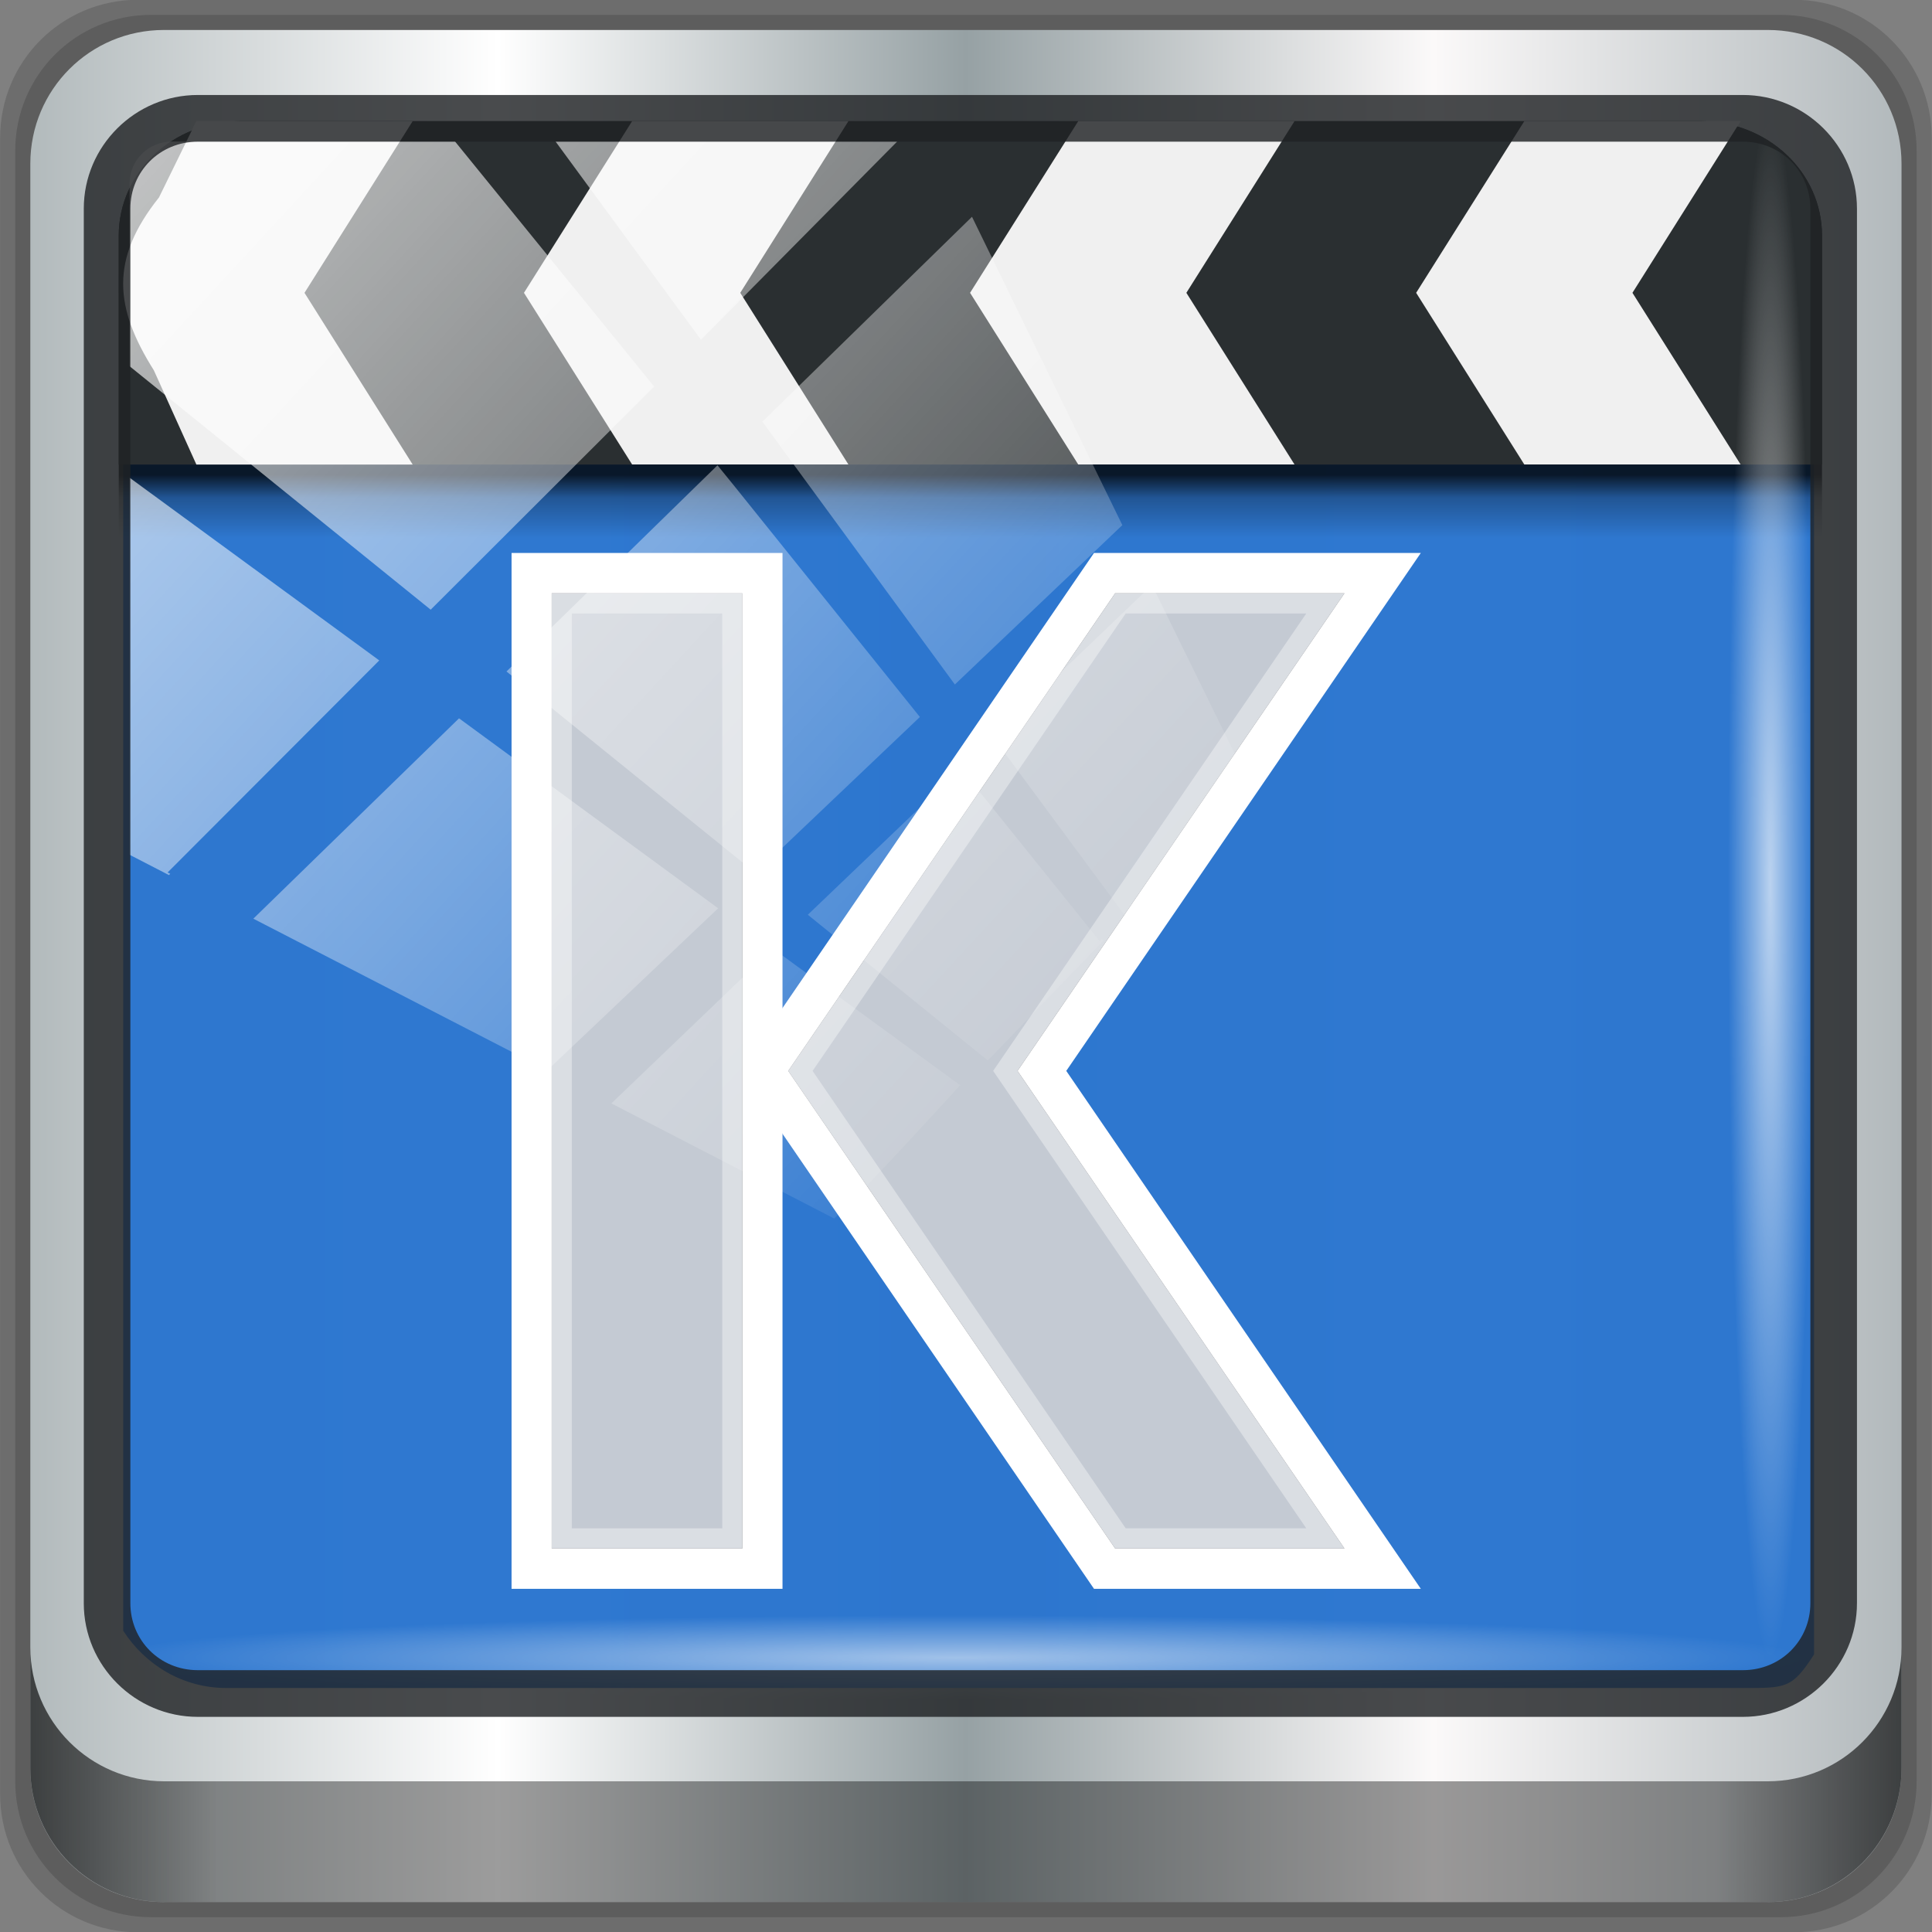 <?xml version="1.0" encoding="UTF-8" standalone="no"?>
<!-- Created with Inkscape (http://www.inkscape.org/) -->

<svg
   xmlns:dc="http://purl.org/dc/elements/1.1/"
   xmlns:cc="http://creativecommons.org/ns#"
   xmlns:rdf="http://www.w3.org/1999/02/22-rdf-syntax-ns#"
   xmlns:svg="http://www.w3.org/2000/svg"
   xmlns="http://www.w3.org/2000/svg"
   xmlns:xlink="http://www.w3.org/1999/xlink"
   xmlns:sodipodi="http://sodipodi.sourceforge.net/DTD/sodipodi-0.dtd"
   xmlns:inkscape="http://www.inkscape.org/namespaces/inkscape"
   width="96"
   height="96"
   id="svg2408"
   sodipodi:version="0.32"
   inkscape:version="0.92.2 5c3e80d, 2017-08-06"
   version="1.0"
   sodipodi:docname="auteur.svg"
   inkscape:output_extension="org.inkscape.output.svg.inkscape"
   inkscape:export-filename="/media/Daten/projekte/ICONS/Faenza-Fresh/apps v0.2/kdenlive.png"
   inkscape:export-xdpi="45"
   inkscape:export-ydpi="45">
  <rect width="100%" height="100%" fill="#808080" stroke="none"/>
  <defs
     id="defs2410">
    <linearGradient
       id="linearGradient4136">
      <stop
         style="stop-color:#ffffff;stop-opacity:1;"
         offset="0"
         id="stop4138" />
      <stop
         style="stop-color:#ffffff;stop-opacity:0;"
         offset="1"
         id="stop4140" />
    </linearGradient>
    <linearGradient
       inkscape:collect="always"
       id="linearGradient3921">
      <stop
         style="stop-color:#6b3715;stop-opacity:1;"
         offset="0"
         id="stop3923" />
      <stop
         style="stop-color:#6b3715;stop-opacity:0;"
         offset="1"
         id="stop3925" />
    </linearGradient>
    <linearGradient
       gradientTransform="matrix(1.017,0,0,1.017,-1.103,-1.103)"
       gradientUnits="userSpaceOnUse"
       y2="5.425"
       x2="58.65"
       y1="122"
       x1="58.65"
       id="linearGradient3816">
      <stop
         id="stop3818"
         offset="0"
         style="stop-color:#130c09;stop-opacity:1;" />
      <stop
         id="stop3820"
         offset="1"
         style="stop-color:#714831;stop-opacity:1;" />
    </linearGradient>
    <linearGradient
       id="linearGradient3806">
      <stop
         id="stop3808"
         offset="0"
         style="stop-color:#f7e0c0;stop-opacity:1;" />
      <stop
         id="stop3810"
         offset="1"
         style="stop-color:#b67e35;stop-opacity:1;" />
    </linearGradient>
    <linearGradient
       id="ButtonShadow"
       gradientTransform="scale(1.006,0.994)"
       x1="45.448"
       y1="92.54"
       x2="45.448"
       y2="7.017"
       gradientUnits="userSpaceOnUse">
      <stop
         style="stop-color:#000000;stop-opacity:1;"
         offset="0"
         id="stop3750" />
      <stop
         style="stop-color:#000000;stop-opacity:0.588;"
         offset="1"
         id="stop3752" />
    </linearGradient>
    <linearGradient
       inkscape:collect="always"
       id="linearGradient3737">
      <stop
         style="stop-color:#ffffff;stop-opacity:1;"
         offset="0"
         id="stop3739" />
      <stop
         style="stop-color:#ffffff;stop-opacity:0;"
         offset="1"
         id="stop3741" />
    </linearGradient>
    <linearGradient
       inkscape:collect="always"
       xlink:href="#linearGradient3737"
       id="linearGradient3188"
       gradientUnits="userSpaceOnUse"
       x1="36.357"
       y1="6"
       x2="36.357"
       y2="63.893" />
    <filter
       inkscape:collect="always"
       id="filter3794"
       x="-0.192"
       width="1.384"
       y="-0.192"
       height="1.384">
      <feGaussianBlur
         inkscape:collect="always"
         stdDeviation="5.28"
         id="feGaussianBlur3796" />
    </filter>
    <linearGradient
       inkscape:collect="always"
       xlink:href="#linearGradient3737"
       id="linearGradient3613"
       x1="48"
       y1="20.221"
       x2="48"
       y2="138.661"
       gradientUnits="userSpaceOnUse" />
    <radialGradient
       inkscape:collect="always"
       xlink:href="#linearGradient3737"
       id="radialGradient3619"
       cx="48"
       cy="90.172"
       fx="48"
       fy="90.172"
       r="42"
       gradientTransform="matrix(1.157,0,0,0.996,-7.551,0.197)"
       gradientUnits="userSpaceOnUse" />
    <clipPath
       clipPathUnits="userSpaceOnUse"
       id="clipPath3613">
      <rect
         ry="6"
         rx="6"
         y="6"
         x="6"
         height="84"
         width="84"
         id="rect3615"
         style="fill:#ffffff;fill-opacity:1;fill-rule:nonzero;stroke:none" />
    </clipPath>
    <linearGradient
       id="ButtonShadow-0"
       gradientTransform="matrix(1.006,0,0,0.994,100,0)"
       x1="45.448"
       y1="92.54"
       x2="45.448"
       y2="7.017"
       gradientUnits="userSpaceOnUse">
      <stop
         style="stop-color:#000000;stop-opacity:1;"
         offset="0"
         id="stop3750-8" />
      <stop
         style="stop-color:#000000;stop-opacity:0.588;"
         offset="1"
         id="stop3752-5" />
    </linearGradient>
    <linearGradient
       inkscape:collect="always"
       xlink:href="#ButtonShadow-0"
       id="linearGradient3725"
       gradientUnits="userSpaceOnUse"
       gradientTransform="matrix(1.024,0,0,-1.012,-1.143,98.071)"
       x1="32.251"
       y1="6.132"
       x2="32.251"
       y2="90.239" />
    <linearGradient
       inkscape:collect="always"
       xlink:href="#ButtonShadow-0"
       id="linearGradient3721"
       gradientUnits="userSpaceOnUse"
       gradientTransform="matrix(1,0,0,-1,0,97)"
       x1="32.251"
       y1="6.132"
       x2="32.251"
       y2="90.239" />
    <linearGradient
       id="linearGradient3015"
       gradientTransform="matrix(1.006,0,0,0.994,100,0)"
       x1="45.448"
       y1="92.54"
       x2="45.448"
       y2="7.017"
       gradientUnits="userSpaceOnUse">
      <stop
         style="stop-color:#493115;stop-opacity:1;"
         offset="0"
         id="stop3017" />
      <stop
         style="stop-color:#654929;stop-opacity:0;"
         offset="1"
         id="stop3019" />
    </linearGradient>
    <linearGradient
       id="ButtonColor"
       x1="58.65"
       y1="122"
       x2="58.65"
       y2="5.425"
       gradientUnits="userSpaceOnUse"
       gradientTransform="matrix(1.017,0,0,1.017,-1.103,-1.103)">
      <stop
         style="stop-color:#000000;stop-opacity:1;"
         offset="0"
         id="stop3189" />
      <stop
         style="stop-color:#515151;stop-opacity:1;"
         offset="1"
         id="stop3191" />
    </linearGradient>
    <linearGradient
       inkscape:collect="always"
       xlink:href="#ButtonColor"
       id="linearGradient3686"
       gradientUnits="userSpaceOnUse"
       x1="48"
       y1="90"
       x2="48"
       y2="5.988"
       gradientTransform="translate(-110,0)" />
    <linearGradient
       inkscape:collect="always"
       xlink:href="#ButtonShadow-0"
       id="linearGradient3702"
       gradientUnits="userSpaceOnUse"
       gradientTransform="matrix(1.024,0,0,-1.012,-1.143,98.071)"
       x1="32.251"
       y1="6.132"
       x2="32.251"
       y2="90.239" />
    <linearGradient
       inkscape:collect="always"
       xlink:href="#ButtonShadow-0"
       id="linearGradient3711"
       gradientUnits="userSpaceOnUse"
       gradientTransform="matrix(1.024,0,0,-1.012,-1.143,98.071)"
       x1="32.251"
       y1="6.132"
       x2="32.251"
       y2="90.239" />
    <linearGradient
       inkscape:collect="always"
       xlink:href="#ButtonShadow-0"
       id="linearGradient3719"
       gradientUnits="userSpaceOnUse"
       gradientTransform="matrix(1.024,0,0,-1.012,-1.143,98.071)"
       x1="32.251"
       y1="6.132"
       x2="32.251"
       y2="90.239" />
    <linearGradient
       id="linearGradient3347">
      <stop
         style="stop-color:#fcfaf7;stop-opacity:1;"
         offset="0"
         id="stop3349" />
      <stop
         style="stop-color:#a0804b;stop-opacity:1;"
         offset="1"
         id="stop3351" />
    </linearGradient>
    <radialGradient
       inkscape:collect="always"
       xlink:href="#linearGradient3806"
       id="radialGradient3804"
       cx="48"
       cy="48"
       fx="48"
       fy="48"
       r="28"
       gradientTransform="matrix(1.143,0,0,0.857,-6.857,3.857)"
       gradientUnits="userSpaceOnUse" />
    <radialGradient
       inkscape:collect="always"
       xlink:href="#linearGradient3806"
       id="radialGradient3832"
       gradientUnits="userSpaceOnUse"
       gradientTransform="matrix(1.143,0,0,-0.857,-6.857,38.143)"
       cx="48"
       cy="48"
       fx="48"
       fy="48"
       r="28" />
    <radialGradient
       inkscape:collect="always"
       xlink:href="#linearGradient3806"
       id="radialGradient3834"
       gradientUnits="userSpaceOnUse"
       gradientTransform="matrix(1.143,0,0,0.857,-6.857,57.857)"
       cx="48"
       cy="48"
       fx="48"
       fy="48"
       r="28" />
    <linearGradient
       inkscape:collect="always"
       xlink:href="#ButtonColor"
       id="linearGradient3885"
       gradientUnits="userSpaceOnUse"
       x1="48"
       y1="90"
       x2="48"
       y2="5.988" />
    <inkscape:perspective
       id="perspective3737"
       inkscape:persp3d-origin="0.5 : 0.33333333 : 1"
       inkscape:vp_z="1 : 0.5 : 1"
       inkscape:vp_y="0 : 1000 : 0"
       inkscape:vp_x="0 : 0.5 : 1"
       sodipodi:type="inkscape:persp3d" />
    <linearGradient
       inkscape:collect="always"
       xlink:href="#linearGradient3422"
       id="linearGradient3428"
       x1="61.837"
       y1="122"
       x2="61.837"
       y2="65.076"
       gradientUnits="userSpaceOnUse"
       gradientTransform="matrix(1.05,0,0,1,1.594,1)" />
    <linearGradient
       id="linearGradient3422">
      <stop
         style="stop-color:#2f230c;stop-opacity:1;"
         offset="0"
         id="stop3424" />
      <stop
         style="stop-color:#825121;stop-opacity:0;"
         offset="1"
         id="stop3426" />
    </linearGradient>
    <linearGradient
       inkscape:collect="always"
       xlink:href="#linearGradient3921"
       id="linearGradient3968"
       gradientUnits="userSpaceOnUse"
       x1="48.495"
       y1="90.435"
       x2="48.495"
       y2="52.388" />
    <clipPath
       clipPathUnits="userSpaceOnUse"
       id="clipPath3972">
      <path
         sodipodi:nodetypes="ccccccc"
         id="path3974"
         d="m 22,24 c -1.108,0 -2,0.93 -2,2.094 L 20,36 76,36 76,26.094 C 76,24.93 75.108,24 74,24 l -52,0 z"
         style="fill:#ff0000;fill-opacity:1;stroke:none" />
    </clipPath>
    <clipPath
       clipPathUnits="userSpaceOnUse"
       id="clipPath4000">
      <path
         sodipodi:nodetypes="ccccccc"
         style="fill:#ff0000;fill-opacity:1;stroke:none"
         d="m 22,72 c -1.108,0 -2,-0.93 -2,-2.094 L 20,60 l 56,0 0,9.906 C 76,71.07 75.108,72 74,72 l -52,0 z"
         id="path4002" />
    </clipPath>
    <radialGradient
       inkscape:collect="always"
       xlink:href="#linearGradient3806"
       id="radialGradient4008"
       gradientUnits="userSpaceOnUse"
       gradientTransform="matrix(1.143,0,0,0.857,-6.857,4.857)"
       cx="48"
       cy="48"
       fx="48"
       fy="48"
       r="28" />
    <radialGradient
       inkscape:collect="always"
       xlink:href="#linearGradient3806"
       id="radialGradient4010"
       gradientUnits="userSpaceOnUse"
       gradientTransform="matrix(1.143,0,0,0.857,-6.857,3.857)"
       cx="48"
       cy="48"
       fx="48"
       fy="48"
       r="28" />
    <inkscape:perspective
       id="perspective3799"
       inkscape:persp3d-origin="0.5 : 0.33333333 : 1"
       inkscape:vp_z="1 : 0.5 : 1"
       inkscape:vp_y="0 : 1000 : 0"
       inkscape:vp_x="0 : 0.5 : 1"
       sodipodi:type="inkscape:persp3d" />
    <linearGradient
       gradientUnits="userSpaceOnUse"
       y2="50.727"
       x2="117.411"
       y1="40.413"
       x1="122.018"
       id="linearGradient3838"
       xlink:href="#linearGradient3832"
       inkscape:collect="always" />
    <linearGradient
       gradientTransform="matrix(0,0.938,-0.938,0,93,3)"
       y2="48"
       x2="80"
       y1="48"
       x1="16"
       gradientUnits="userSpaceOnUse"
       id="linearGradient3827"
       xlink:href="#linearGradient3813"
       inkscape:collect="always" />
    <linearGradient
       y2="48"
       x2="80"
       y1="48"
       x1="16"
       gradientUnits="userSpaceOnUse"
       id="linearGradient3825"
       xlink:href="#linearGradient3813"
       inkscape:collect="always" />
    <linearGradient
       gradientUnits="userSpaceOnUse"
       y2="48"
       x2="80"
       y1="48"
       x1="16"
       id="linearGradient3819"
       xlink:href="#linearGradient3813"
       inkscape:collect="always" />
    <linearGradient
       gradientUnits="userSpaceOnUse"
       y2="48"
       x2="48"
       y1="24"
       x1="48"
       id="linearGradient3793"
       xlink:href="#linearGradient3795"
       inkscape:collect="always" />
    <linearGradient
       gradientTransform="matrix(0,1,-1,0,96,0)"
       gradientUnits="userSpaceOnUse"
       y2="48"
       x2="63.597"
       y1="48"
       x1="20"
       id="linearGradient3776"
       xlink:href="#linearGradient3770"
       inkscape:collect="always" />
    <radialGradient
       gradientTransform="matrix(1.219,-8.6867406e-8,8.071592e-8,1.132,-10.496,-9.382)"
       gradientUnits="userSpaceOnUse"
       r="32"
       fy="70.879"
       fx="48"
       cy="70.879"
       cx="48"
       id="radialGradient3759"
       xlink:href="#linearGradient3753"
       inkscape:collect="always" />
    <inkscape:perspective
       sodipodi:type="inkscape:persp3d"
       inkscape:vp_x="0 : 0.5 : 1"
       inkscape:vp_y="0 : 1000 : 0"
       inkscape:vp_z="1 : 0.5 : 1"
       inkscape:persp3d-origin="0.5 : 0.33333333 : 1"
       id="perspective3731" />
    <inkscape:perspective
       sodipodi:type="inkscape:persp3d"
       inkscape:vp_x="0 : 0.5 : 1"
       inkscape:vp_y="0 : 1000 : 0"
       inkscape:vp_z="1 : 0.5 : 1"
       inkscape:persp3d-origin="0.5 : 0.33333333 : 1"
       id="perspective3799-8" />
    <radialGradient
       r="28"
       fy="48"
       fx="48"
       cy="48"
       cx="48"
       gradientTransform="matrix(1.143,0,0,0.857,-6.857,3.857)"
       gradientUnits="userSpaceOnUse"
       id="radialGradient4010-4"
       xlink:href="#linearGradient3806-4"
       inkscape:collect="always" />
    <radialGradient
       r="28"
       fy="48"
       fx="48"
       cy="48"
       cx="48"
       gradientTransform="matrix(1.143,0,0,0.857,-6.857,4.857)"
       gradientUnits="userSpaceOnUse"
       id="radialGradient4008-5"
       xlink:href="#linearGradient3806-4"
       inkscape:collect="always" />
    <clipPath
       id="clipPath4000-7"
       clipPathUnits="userSpaceOnUse">
      <path
         id="path4002-7"
         d="m 22,72 c -1.108,0 -2,-0.93 -2,-2.094 L 20,60 l 56,0 0,9.906 C 76,71.07 75.108,72 74,72 l -52,0 z"
         style="fill:#ff0000;fill-opacity:1;stroke:none"
         sodipodi:nodetypes="ccccccc" />
    </clipPath>
    <clipPath
       id="clipPath3972-2"
       clipPathUnits="userSpaceOnUse">
      <path
         style="fill:#ff0000;fill-opacity:1;stroke:none"
         d="m 22,24 c -1.108,0 -2,0.93 -2,2.094 L 20,36 76,36 76,26.094 C 76,24.93 75.108,24 74,24 l -52,0 z"
         id="path3974-4"
         sodipodi:nodetypes="ccccccc" />
    </clipPath>
    <linearGradient
       y2="52.388"
       x2="48.495"
       y1="90.435"
       x1="48.495"
       gradientUnits="userSpaceOnUse"
       id="linearGradient3968-2"
       xlink:href="#linearGradient3921-2"
       inkscape:collect="always" />
    <linearGradient
       id="linearGradient3422-4">
      <stop
         id="stop3424-6"
         offset="0"
         style="stop-color:#2f230c;stop-opacity:1;" />
      <stop
         id="stop3426-9"
         offset="1"
         style="stop-color:#825121;stop-opacity:0;" />
    </linearGradient>
    <linearGradient
       gradientTransform="matrix(1.05,0,0,1,1.594,1)"
       gradientUnits="userSpaceOnUse"
       y2="65.076"
       x2="61.837"
       y1="122"
       x1="61.837"
       id="linearGradient3428-9"
       xlink:href="#linearGradient3422-4"
       inkscape:collect="always" />
    <inkscape:perspective
       sodipodi:type="inkscape:persp3d"
       inkscape:vp_x="0 : 0.5 : 1"
       inkscape:vp_y="0 : 1000 : 0"
       inkscape:vp_z="1 : 0.5 : 1"
       inkscape:persp3d-origin="0.5 : 0.33333333 : 1"
       id="perspective3737-5" />
    <linearGradient
       y2="5.988"
       x2="48"
       y1="90"
       x1="48"
       gradientUnits="userSpaceOnUse"
       id="linearGradient3885-0"
       xlink:href="#ButtonColor-9"
       inkscape:collect="always" />
    <radialGradient
       r="28"
       fy="48"
       fx="48"
       cy="48"
       cx="48"
       gradientTransform="matrix(1.143,0,0,0.857,-6.857,57.857)"
       gradientUnits="userSpaceOnUse"
       id="radialGradient3834-4"
       xlink:href="#linearGradient3806-4"
       inkscape:collect="always" />
    <radialGradient
       r="28"
       fy="48"
       fx="48"
       cy="48"
       cx="48"
       gradientTransform="matrix(1.143,0,0,-0.857,-6.857,38.143)"
       gradientUnits="userSpaceOnUse"
       id="radialGradient3832-5"
       xlink:href="#linearGradient3806-4"
       inkscape:collect="always" />
    <radialGradient
       gradientUnits="userSpaceOnUse"
       gradientTransform="matrix(1.143,0,0,0.857,-6.857,3.857)"
       r="28"
       fy="48"
       fx="48"
       cy="48"
       cx="48"
       id="radialGradient3804-2"
       xlink:href="#linearGradient3806-4"
       inkscape:collect="always" />
    <linearGradient
       id="linearGradient3347-3">
      <stop
         id="stop3349-0"
         offset="0"
         style="stop-color:#fcfaf7;stop-opacity:1;" />
      <stop
         id="stop3351-9"
         offset="1"
         style="stop-color:#a0804b;stop-opacity:1;" />
    </linearGradient>
    <linearGradient
       y2="90.239"
       x2="32.251"
       y1="6.132"
       x1="32.251"
       gradientTransform="matrix(1.024,0,0,-1.012,-1.143,98.071)"
       gradientUnits="userSpaceOnUse"
       id="linearGradient3719-0"
       xlink:href="#ButtonShadow-0-3"
       inkscape:collect="always" />
    <linearGradient
       y2="90.239"
       x2="32.251"
       y1="6.132"
       x1="32.251"
       gradientTransform="matrix(1.024,0,0,-1.012,-1.143,98.071)"
       gradientUnits="userSpaceOnUse"
       id="linearGradient3711-3"
       xlink:href="#ButtonShadow-0-3"
       inkscape:collect="always" />
    <linearGradient
       y2="90.239"
       x2="32.251"
       y1="6.132"
       x1="32.251"
       gradientTransform="matrix(1.024,0,0,-1.012,-1.143,98.071)"
       gradientUnits="userSpaceOnUse"
       id="linearGradient3702-4"
       xlink:href="#ButtonShadow-0-3"
       inkscape:collect="always" />
    <linearGradient
       gradientTransform="translate(-110,0)"
       y2="5.988"
       x2="48"
       y1="90"
       x1="48"
       gradientUnits="userSpaceOnUse"
       id="linearGradient3686-6"
       xlink:href="#ButtonColor-9"
       inkscape:collect="always" />
    <linearGradient
       gradientTransform="matrix(1.017,0,0,1.017,-1.103,-1.103)"
       gradientUnits="userSpaceOnUse"
       y2="5.425"
       x2="58.65"
       y1="122"
       x1="58.65"
       id="ButtonColor-9">
      <stop
         id="stop3189-7"
         offset="0"
         style="stop-color:#141414;stop-opacity:1;" />
      <stop
         id="stop3191-7"
         offset="1"
         style="stop-color:#464646;stop-opacity:1;" />
    </linearGradient>
    <linearGradient
       gradientUnits="userSpaceOnUse"
       y2="7.017"
       x2="45.448"
       y1="92.54"
       x1="45.448"
       gradientTransform="matrix(1.006,0,0,0.994,100,0)"
       id="linearGradient3015-8">
      <stop
         id="stop3017-8"
         offset="0"
         style="stop-color:#493115;stop-opacity:1;" />
      <stop
         id="stop3019-8"
         offset="1"
         style="stop-color:#654929;stop-opacity:0;" />
    </linearGradient>
    <linearGradient
       y2="90.239"
       x2="32.251"
       y1="6.132"
       x1="32.251"
       gradientTransform="matrix(1,0,0,-1,0,97)"
       gradientUnits="userSpaceOnUse"
       id="linearGradient3721-4"
       xlink:href="#ButtonShadow-0-3"
       inkscape:collect="always" />
    <linearGradient
       y2="90.239"
       x2="32.251"
       y1="6.132"
       x1="32.251"
       gradientTransform="matrix(1.024,0,0,-1.012,-1.143,98.071)"
       gradientUnits="userSpaceOnUse"
       id="linearGradient3725-0"
       xlink:href="#ButtonShadow-0-3"
       inkscape:collect="always" />
    <linearGradient
       gradientUnits="userSpaceOnUse"
       y2="7.017"
       x2="45.448"
       y1="92.54"
       x1="45.448"
       gradientTransform="matrix(1.006,0,0,0.994,100,0)"
       id="ButtonShadow-0-3">
      <stop
         id="stop3750-8-8"
         offset="0"
         style="stop-color:#000000;stop-opacity:1;" />
      <stop
         id="stop3752-5-6"
         offset="1"
         style="stop-color:#000000;stop-opacity:0.588;" />
    </linearGradient>
    <clipPath
       id="clipPath3613-3"
       clipPathUnits="userSpaceOnUse">
      <rect
         style="fill:#ffffff;fill-opacity:1;fill-rule:nonzero;stroke:none"
         id="rect3615-3"
         width="84"
         height="84"
         x="6"
         y="6"
         rx="6"
         ry="6" />
    </clipPath>
    <radialGradient
       gradientUnits="userSpaceOnUse"
       gradientTransform="matrix(1.157,0,0,0.996,-7.551,0.197)"
       r="42"
       fy="90.172"
       fx="48"
       cy="90.172"
       cx="48"
       id="radialGradient3619-4"
       xlink:href="#linearGradient3743"
       inkscape:collect="always" />
    <linearGradient
       gradientUnits="userSpaceOnUse"
       y2="138.661"
       x2="48"
       y1="20.221"
       x1="48"
       id="linearGradient3613-6"
       xlink:href="#linearGradient3737-5"
       inkscape:collect="always" />
    <linearGradient
       y2="63.893"
       x2="36.357"
       y1="6"
       x1="36.357"
       gradientUnits="userSpaceOnUse"
       id="linearGradient3188-1"
       xlink:href="#linearGradient3743"
       inkscape:collect="always" />
    <linearGradient
       id="linearGradient3737-5">
      <stop
         id="stop3739-3"
         offset="0"
         style="stop-color:#0097f9;stop-opacity:1;" />
      <stop
         id="stop3741-8"
         offset="1"
         style="stop-color:#ffffff;stop-opacity:0;" />
    </linearGradient>
    <linearGradient
       gradientUnits="userSpaceOnUse"
       y2="7.017"
       x2="45.448"
       y1="92.54"
       x1="45.448"
       gradientTransform="scale(1.006,0.994)"
       id="ButtonShadow-5">
      <stop
         id="stop3750-9"
         offset="0"
         style="stop-color:#000000;stop-opacity:1;" />
      <stop
         id="stop3752-7"
         offset="1"
         style="stop-color:#000000;stop-opacity:0.588;" />
    </linearGradient>
    <linearGradient
       id="linearGradient3806-4">
      <stop
         style="stop-color:#f7e0c0;stop-opacity:1;"
         offset="0"
         id="stop3808-1" />
      <stop
         style="stop-color:#b67e35;stop-opacity:1;"
         offset="1"
         id="stop3810-8" />
    </linearGradient>
    <linearGradient
       id="linearGradient3816-8"
       x1="58.65"
       y1="122"
       x2="58.65"
       y2="5.425"
       gradientUnits="userSpaceOnUse"
       gradientTransform="matrix(1.017,0,0,1.017,-1.103,-1.103)">
      <stop
         style="stop-color:#130c09;stop-opacity:1;"
         offset="0"
         id="stop3818-5" />
      <stop
         style="stop-color:#714831;stop-opacity:1;"
         offset="1"
         id="stop3820-7" />
    </linearGradient>
    <linearGradient
       id="linearGradient3921-2"
       inkscape:collect="always">
      <stop
         id="stop3923-1"
         offset="0"
         style="stop-color:#6b3715;stop-opacity:1;" />
      <stop
         id="stop3925-7"
         offset="1"
         style="stop-color:#6b3715;stop-opacity:0;" />
    </linearGradient>
    <linearGradient
       id="linearGradient3743">
      <stop
         style="stop-color:#ffffff;stop-opacity:1;"
         offset="0"
         id="stop3745" />
      <stop
         style="stop-color:#ffffff;stop-opacity:0;"
         offset="1"
         id="stop3747" />
    </linearGradient>
    <linearGradient
       id="linearGradient3753"
       inkscape:collect="always">
      <stop
         id="stop3755"
         offset="0"
         style="stop-color:#f8fcfe;stop-opacity:1" />
      <stop
         style="stop-color:#85cfed;stop-opacity:1"
         offset="0.17"
         id="stop3761" />
      <stop
         id="stop3763"
         offset="0.43"
         style="stop-color:#629dce;stop-opacity:1" />
      <stop
         id="stop3757"
         offset="1"
         style="stop-color:#1048a0;stop-opacity:1" />
    </linearGradient>
    <linearGradient
       id="linearGradient3770"
       inkscape:collect="always">
      <stop
         id="stop3772"
         offset="0"
         style="stop-color:#07337d;stop-opacity:1;" />
      <stop
         id="stop3774"
         offset="1"
         style="stop-color:#07337d;stop-opacity:0;" />
    </linearGradient>
    <linearGradient
       id="linearGradient3795">
      <stop
         id="stop3797"
         offset="0"
         style="stop-color:#ffffff;stop-opacity:1;" />
      <stop
         style="stop-color:#ffffff;stop-opacity:0.38;"
         offset="0.5"
         id="stop3801" />
      <stop
         id="stop3799"
         offset="1"
         style="stop-color:#ffffff;stop-opacity:0;" />
    </linearGradient>
    <linearGradient
       id="linearGradient3813">
      <stop
         id="stop3815"
         offset="0"
         style="stop-color:#89b5fe;stop-opacity:1;" />
      <stop
         id="stop3817"
         offset="1"
         style="stop-color:#89b5fe;stop-opacity:0.388;" />
    </linearGradient>
    <linearGradient
       id="linearGradient3832"
       inkscape:collect="always">
      <stop
         id="stop3834"
         offset="0"
         style="stop-color:#ffffff;stop-opacity:1;" />
      <stop
         id="stop3836"
         offset="1"
         style="stop-color:#9e9e9e;stop-opacity:1" />
    </linearGradient>
    <radialGradient
       inkscape:collect="always"
       xlink:href="#linearGradient4136"
       id="radialGradient4142"
       cx="46.832"
       cy="47.498"
       fx="46.832"
       fy="47.498"
       r="23.735"
       gradientTransform="matrix(1.392,0,0,1.673,-18.378,-31.962)"
       gradientUnits="userSpaceOnUse" />
    <radialGradient
       inkscape:collect="always"
       xlink:href="#linearGradient4136"
       id="radialGradient4416"
       gradientUnits="userSpaceOnUse"
       gradientTransform="matrix(1.392,0,0,1.673,-18.378,-31.962)"
       cx="46.832"
       cy="47.498"
       fx="46.832"
       fy="47.498"
       r="23.735" />
    <radialGradient
       inkscape:collect="always"
       xlink:href="#linearGradient4136"
       id="radialGradient4418"
       gradientUnits="userSpaceOnUse"
       gradientTransform="matrix(1.392,0,0,1.673,-18.378,-31.962)"
       cx="46.832"
       cy="47.498"
       fx="46.832"
       fy="47.498"
       r="23.735" />
    <radialGradient
       inkscape:collect="always"
       xlink:href="#linearGradient4136"
       id="radialGradient4420"
       gradientUnits="userSpaceOnUse"
       gradientTransform="matrix(1.392,0,0,1.673,-18.378,-31.962)"
       cx="46.832"
       cy="47.498"
       fx="46.832"
       fy="47.498"
       r="23.735" />
    <linearGradient
       y2="63.893"
       x2="36.357"
       y1="6"
       x1="36.357"
       gradientUnits="userSpaceOnUse"
       id="linearGradient3586"
       xlink:href="#linearGradient3737-9"
       inkscape:collect="always" />
    <linearGradient
       id="linearGradient3457">
      <stop
         offset="0"
         style="stop-color:#dfdfdf;stop-opacity:1"
         id="stop3459" />
      <stop
         offset="1"
         style="stop-color:#434343;stop-opacity:1"
         id="stop3461" />
    </linearGradient>
    <radialGradient
       gradientUnits="userSpaceOnUse"
       xlink:href="#linearGradient3299"
       id="radialGradient4375"
       fy="14.938"
       fx="11.312"
       r="1.438"
       cy="14.938"
       cx="11.312" />
    <linearGradient
       id="linearGradient3450">
      <stop
         offset="0"
         style="stop-color:#dfdfdf;stop-opacity:1"
         id="stop3452" />
      <stop
         offset="1"
         style="stop-color:#434343;stop-opacity:1"
         id="stop3454" />
    </linearGradient>
    <radialGradient
       gradientUnits="userSpaceOnUse"
       xlink:href="#linearGradient3299"
       id="radialGradient4377"
       fy="14.938"
       fx="11.312"
       r="1.438"
       cy="14.938"
       cx="11.312" />
    <linearGradient
       id="linearGradient3299">
      <stop
         offset="0"
         style="stop-color:#dfdfdf;stop-opacity:1"
         id="stop3301" />
      <stop
         offset="1"
         style="stop-color:#434343;stop-opacity:1"
         id="stop3303" />
    </linearGradient>
    <radialGradient
       gradientUnits="userSpaceOnUse"
       xlink:href="#linearGradient3299"
       id="radialGradient4379"
       fy="14.938"
       fx="11.312"
       r="1.438"
       cy="14.938"
       cx="11.312" />
    <linearGradient
       id="linearGradient3289">
      <stop
         offset="0"
         style="stop-color:#919191;stop-opacity:1"
         id="stop3291" />
      <stop
         offset="1"
         style="stop-color:#232323;stop-opacity:1"
         id="stop3293" />
    </linearGradient>
    <linearGradient
       gradientTransform="matrix(0.813,0,0,0.811,3.994,2.028)"
       gradientUnits="userSpaceOnUse"
       xlink:href="#linearGradient3289"
       id="linearGradient4373"
       y2="24.5"
       x2="19.25"
       y1="9.942"
       x1="13.125" />
    <linearGradient
       id="linearGradient3273">
      <stop
         offset="0"
         style="stop-color:#5d5d5d;stop-opacity:1"
         id="stop3275" />
      <stop
         offset="1"
         style="stop-color:#171717;stop-opacity:1"
         id="stop3277" />
    </linearGradient>
    <linearGradient
       gradientTransform="matrix(0.813,0,0,0.811,3.994,2.028)"
       gradientUnits="userSpaceOnUse"
       xlink:href="#linearGradient3273"
       id="linearGradient4371"
       y2="24"
       x2="16"
       y1="10.442"
       x1="11" />
    <linearGradient
       gradientUnits="userSpaceOnUse"
       id="linearGradient3427">
      <stop
         offset="0"
         style="stop-color:#000000;stop-opacity:1"
         id="stop3429" />
      <stop
         offset="0.2"
         style="stop-color:#000000;stop-opacity:0.355"
         id="stop3431" />
      <stop
         offset="0.553"
         style="stop-color:#000000;stop-opacity:0"
         id="stop3433" />
      <stop
         offset="1"
         style="stop-color:#000000;stop-opacity:0"
         id="stop3435" />
    </linearGradient>
    <linearGradient
       gradientTransform="matrix(1,0,0,1.25,0,4.402)"
       gradientUnits="userSpaceOnUse"
       xlink:href="#linearGradient3260"
       id="linearGradient4326"
       y2="11.925"
       x2="48"
       y1="16"
       x1="48" />
    <linearGradient
       gradientUnits="userSpaceOnUse"
       id="linearGradient3416">
      <stop
         offset="0"
         style="stop-color:#000000;stop-opacity:1"
         id="stop3418" />
      <stop
         offset="0.2"
         style="stop-color:#000000;stop-opacity:0.355"
         id="stop3420" />
      <stop
         offset="0.553"
         style="stop-color:#000000;stop-opacity:0"
         id="stop3422" />
      <stop
         offset="1"
         style="stop-color:#000000;stop-opacity:0"
         id="stop3424-1" />
    </linearGradient>
    <linearGradient
       gradientTransform="matrix(1,0,0,1.25,0,-4.598)"
       gradientUnits="userSpaceOnUse"
       xlink:href="#linearGradient3260"
       id="linearGradient4310"
       y2="11.925"
       x2="48"
       y1="16"
       x1="48" />
    <linearGradient
       id="linearGradient4314">
      <stop
         offset="0"
         style="stop-color:#ffffff;stop-opacity:1"
         id="stop4316" />
      <stop
         offset="0.3"
         style="stop-color:#ffffff;stop-opacity:0.498"
         id="stop4322" />
      <stop
         offset="1"
         style="stop-color:#ffffff;stop-opacity:0"
         id="stop4318" />
    </linearGradient>
    <linearGradient
       gradientTransform="translate(0,-0.679)"
       gradientUnits="userSpaceOnUse"
       xlink:href="#linearGradient4314"
       id="linearGradient4320"
       y2="20.33"
       x2="50.464"
       y1="16.036"
       x1="50.464" />
    <linearGradient
       gradientUnits="userSpaceOnUse"
       id="linearGradient3260">
      <stop
         offset="0"
         style="stop-color:#000000;stop-opacity:1"
         id="stop3262" />
      <stop
         offset="0.2"
         style="stop-color:#000000;stop-opacity:0.355"
         id="stop3266" />
      <stop
         offset="0.553"
         style="stop-color:#000000;stop-opacity:0"
         id="stop3268" />
      <stop
         offset="1"
         style="stop-color:#000000;stop-opacity:0"
         id="stop3264" />
    </linearGradient>
    <linearGradient
       gradientTransform="matrix(0.724,0,0,0.75,1.655,4.5)"
       gradientUnits="userSpaceOnUse"
       xlink:href="#linearGradient3260"
       id="linearGradient4262"
       y2="34.001"
       x2="43.477"
       y1="26"
       x1="43.477" />
    <linearGradient
       id="linearGradient3737-9">
      <stop
         offset="0"
         style="stop-color:#ffffff;stop-opacity:1"
         id="stop3739-8" />
      <stop
         offset="1"
         style="stop-color:#ffffff;stop-opacity:0"
         id="stop3741-0" />
    </linearGradient>
    <linearGradient
       gradientUnits="userSpaceOnUse"
       xlink:href="#linearGradient3737-9"
       id="linearGradient3188-3"
       y2="63.893"
       x2="36.357"
       y1="6"
       x1="36.357" />
    <linearGradient
       id="linearGradient5128-4">
      <stop
         id="stop5130-1"
         style="stop-color:#e5e5e5;stop-opacity:1"
         offset="0" />
      <stop
         id="stop5132-0"
         style="stop-color:#ababab;stop-opacity:1"
         offset="1" />
    </linearGradient>
    <linearGradient
       x1="86.133"
       y1="105.105"
       x2="84.639"
       y2="20.895"
       id="linearGradient3801-4"
       xlink:href="#linearGradient5128-4"
       gradientUnits="userSpaceOnUse"
       gradientTransform="matrix(0.415,0,0,0.415,21.438,21.853)" />
    <linearGradient
       id="linearGradient3397-2">
      <stop
         id="stop3399-6"
         style="stop-color:#aaaaaa;stop-opacity:1"
         offset="0" />
      <stop
         id="stop3401-7"
         style="stop-color:#8c8c8c;stop-opacity:1"
         offset="1" />
    </linearGradient>
    <linearGradient
       x1="37.201"
       y1="1"
       x2="37.201"
       y2="45"
       id="linearGradient3806-9"
       xlink:href="#linearGradient3397-2"
       gradientUnits="userSpaceOnUse"
       gradientTransform="matrix(1.279,0,0,1.279,17.302,18.581)" />
    <linearGradient
       x1="63.999"
       y1="3.1"
       x2="63.999"
       y2="122.899"
       id="linearGradient3309-3"
       gradientUnits="userSpaceOnUse">
      <stop
         id="stop3311-3"
         style="stop-color:#f6f6f6;stop-opacity:1"
         offset="0" />
      <stop
         id="stop3313-1"
         style="stop-color:#d2d2d2;stop-opacity:1"
         offset="1" />
    </linearGradient>
    <linearGradient
       x1="20.759"
       y1="1"
       x2="20.759"
       y2="45.017"
       id="linearGradient3804-6"
       xlink:href="#linearGradient3309-3"
       gradientUnits="userSpaceOnUse"
       gradientTransform="matrix(1.279,0,0,1.279,17.302,18.581)" />
    <linearGradient
       id="linearGradient4327">
      <stop
         id="stop4329"
         style="stop-color:#70a83e;stop-opacity:1"
         offset="0" />
      <stop
         id="stop4331"
         style="stop-color:#9fd058;stop-opacity:1"
         offset="1" />
    </linearGradient>
    <linearGradient
       x1="48"
       y1="90"
       x2="48"
       y2="5.988"
       id="linearGradient3878-4"
       xlink:href="#linearGradient3700-0"
       gradientUnits="userSpaceOnUse" />
    <linearGradient
       id="linearGradient3700-0">
      <stop
         id="stop3702-1"
         style="stop-color:#70a83e;stop-opacity:1"
         offset="0" />
      <stop
         id="stop3704-43"
         style="stop-color:#9fd058;stop-opacity:1"
         offset="1" />
    </linearGradient>
    <linearGradient
       x1="48"
       y1="90"
       x2="48"
       y2="5.988"
       id="linearGradient3617-6"
       xlink:href="#linearGradient3700-0"
       gradientUnits="userSpaceOnUse" />
    <clipPath
       id="clipPath2973-9">
      <rect
         width="84"
         height="84"
         rx="6"
         ry="6"
         x="6"
         y="6"
         id="rect2975-6"
         style="fill:url(#linearGradient2977);fill-opacity:1;fill-rule:nonzero;stroke:none" />
    </clipPath>
    <filter
       color-interpolation-filters="sRGB"
       id="filter3174-4">
      <feGaussianBlur
         id="feGaussianBlur3176-3"
         stdDeviation="1.71" />
    </filter>
    <linearGradient
       x1="45.448"
       y1="92.54"
       x2="45.448"
       y2="7.017"
       id="ButtonShadow-3"
       gradientUnits="userSpaceOnUse"
       gradientTransform="scale(1.006,0.994)">
      <stop
         id="stop3750-4"
         style="stop-color:#000000;stop-opacity:1"
         offset="0" />
      <stop
         id="stop3752-3"
         style="stop-color:#000000;stop-opacity:0.588"
         offset="1" />
    </linearGradient>
    <linearGradient
       x1="45.448"
       y1="92.54"
       x2="45.448"
       y2="7.017"
       id="ButtonShadow-2"
       gradientUnits="userSpaceOnUse"
       gradientTransform="scale(1.006,0.994)">
      <stop
         id="stop3750-81"
         style="stop-color:#000000;stop-opacity:1"
         offset="0" />
      <stop
         id="stop3752-0"
         style="stop-color:#000000;stop-opacity:0.588"
         offset="1" />
    </linearGradient>
    <linearGradient
       id="linearGradient3737-6">
      <stop
         id="stop3739-1"
         style="stop-color:#ffffff;stop-opacity:1"
         offset="0" />
      <stop
         id="stop3741-5"
         style="stop-color:#ffffff;stop-opacity:0"
         offset="1" />
    </linearGradient>
    <linearGradient
       id="linearGradient3700">
      <stop
         id="stop3702"
         style="stop-color:#70a83e;stop-opacity:1"
         offset="0" />
      <stop
         id="stop3704"
         style="stop-color:#9fd058;stop-opacity:1"
         offset="1" />
    </linearGradient>
    <filter
       color-interpolation-filters="sRGB"
       id="filter3174-5">
      <feGaussianBlur
         id="feGaussianBlur3176-5"
         stdDeviation="1.71" />
    </filter>
    <linearGradient
       x1="36.357"
       y1="6"
       x2="36.357"
       y2="63.893"
       id="linearGradient3188-0"
       xlink:href="#linearGradient3737-6"
       gradientUnits="userSpaceOnUse" />
    <filter
       x="-0.192"
       y="-0.192"
       width="1.384"
       height="1.384"
       color-interpolation-filters="sRGB"
       id="filter3794-9">
      <feGaussianBlur
         id="feGaussianBlur3796-1"
         stdDeviation="5.28" />
    </filter>
    <linearGradient
       x1="48"
       y1="20.221"
       x2="48"
       y2="138.661"
       id="linearGradient3613-2"
       xlink:href="#linearGradient3737-6"
       gradientUnits="userSpaceOnUse" />
    <radialGradient
       cx="48"
       cy="90.172"
       r="42"
       fx="48"
       fy="90.172"
       id="radialGradient3619-0"
       xlink:href="#linearGradient3737-6"
       gradientUnits="userSpaceOnUse"
       gradientTransform="matrix(1.157,0,0,0.996,-7.551,0.197)" />
    <clipPath
       id="clipPath3613-33">
      <rect
         width="84"
         height="84"
         rx="6"
         ry="6"
         x="6"
         y="6"
         id="rect3615-9"
         style="fill:#ffffff;fill-opacity:1;fill-rule:nonzero;stroke:none" />
    </clipPath>
    <linearGradient
       x1="48"
       y1="90"
       x2="48"
       y2="5.988"
       id="linearGradient3617"
       xlink:href="#linearGradient3700"
       gradientUnits="userSpaceOnUse" />
    <linearGradient
       id="linearGradient5128">
      <stop
         id="stop5130"
         style="stop-color:#e5e5e5;stop-opacity:1"
         offset="0" />
      <stop
         id="stop5132"
         style="stop-color:#ababab;stop-opacity:1"
         offset="1" />
    </linearGradient>
    <linearGradient
       x1="63.999"
       y1="3.1"
       x2="63.999"
       y2="122.899"
       id="linearGradient3309"
       gradientUnits="userSpaceOnUse">
      <stop
         id="stop3311"
         style="stop-color:#f6f6f6;stop-opacity:1"
         offset="0" />
      <stop
         id="stop3313"
         style="stop-color:#d2d2d2;stop-opacity:1"
         offset="1" />
    </linearGradient>
    <linearGradient
       id="linearGradient3397">
      <stop
         id="stop3399"
         style="stop-color:#aaaaaa;stop-opacity:1"
         offset="0" />
      <stop
         id="stop3401"
         style="stop-color:#8c8c8c;stop-opacity:1"
         offset="1" />
    </linearGradient>
    <linearGradient
       x1="86.133"
       y1="105.105"
       x2="84.639"
       y2="20.895"
       id="linearGradient3801"
       xlink:href="#linearGradient5128"
       gradientUnits="userSpaceOnUse"
       gradientTransform="matrix(0.415,0,0,0.415,21.438,21.853)" />
    <linearGradient
       x1="20.759"
       y1="1"
       x2="20.759"
       y2="45.017"
       id="linearGradient3804"
       xlink:href="#linearGradient3309"
       gradientUnits="userSpaceOnUse"
       gradientTransform="matrix(1.279,0,0,1.279,17.302,18.581)" />
    <linearGradient
       x1="37.201"
       y1="1"
       x2="37.201"
       y2="45"
       id="linearGradient3806-42"
       xlink:href="#linearGradient3397"
       gradientUnits="userSpaceOnUse"
       gradientTransform="matrix(1.279,0,0,1.279,17.302,18.581)" />
    <linearGradient
       x1="48"
       y1="90"
       x2="48"
       y2="5.988"
       id="linearGradient3878"
       xlink:href="#linearGradient3700"
       gradientUnits="userSpaceOnUse" />
    <linearGradient
       id="linearGradient3700-4">
      <stop
         id="stop3702-4"
         style="stop-color:#70a83e;stop-opacity:1"
         offset="0" />
      <stop
         id="stop3704-4"
         style="stop-color:#9fd058;stop-opacity:1"
         offset="1" />
    </linearGradient>
    <clipPath
       id="clipPath2973">
      <rect
         width="84"
         height="84"
         rx="6"
         ry="6"
         x="6"
         y="6"
         id="rect2975"
         style="fill:url(#linearGradient2977);fill-opacity:1;fill-rule:nonzero;stroke:none" />
    </clipPath>
    <linearGradient
       x1="48"
       y1="90"
       x2="48"
       y2="5.988"
       id="linearGradient2977"
       xlink:href="#linearGradient3700-4"
       gradientUnits="userSpaceOnUse" />
    <linearGradient
       x1="58.65"
       y1="122"
       x2="58.65"
       y2="5.425"
       id="ButtonColor-1"
       gradientUnits="userSpaceOnUse"
       gradientTransform="matrix(1.017,0,0,1.017,-1.103,-1.103)">
      <stop
         id="stop3189-2"
         style="stop-color:#623b6b;stop-opacity:1"
         offset="0" />
      <stop
         id="stop3191-3"
         style="stop-color:#ad7fa8;stop-opacity:1"
         offset="1" />
    </linearGradient>
    <linearGradient
       x1="48"
       y1="90"
       x2="48"
       y2="5.988"
       id="linearGradient3708"
       xlink:href="#ButtonColor-1"
       gradientUnits="userSpaceOnUse" />
    <linearGradient
       x1="45.448"
       y1="92.54"
       x2="45.448"
       y2="7.017"
       id="ButtonShadow-0-6"
       gradientUnits="userSpaceOnUse"
       gradientTransform="matrix(1.006,0,0,0.994,100,0)">
      <stop
         id="stop3750-8-2"
         style="stop-color:#000000;stop-opacity:1"
         offset="0" />
      <stop
         id="stop3752-5-3"
         style="stop-color:#000000;stop-opacity:0.588"
         offset="1" />
    </linearGradient>
    <linearGradient
       x1="32.251"
       y1="6.132"
       x2="32.251"
       y2="90.239"
       id="linearGradient3780"
       xlink:href="#ButtonShadow-0-6"
       gradientUnits="userSpaceOnUse"
       gradientTransform="matrix(1.024,0,0,1.012,-1.143,-98.071)" />
    <linearGradient
       x1="32.251"
       y1="6.132"
       x2="32.251"
       y2="90.239"
       id="linearGradient3772"
       xlink:href="#ButtonShadow-0-6"
       gradientUnits="userSpaceOnUse"
       gradientTransform="matrix(1.024,0,0,1.012,-1.143,-98.071)" />
    <linearGradient
       x1="32.251"
       y1="6.132"
       x2="32.251"
       y2="90.239"
       id="linearGradient3725-3"
       xlink:href="#ButtonShadow-0-6"
       gradientUnits="userSpaceOnUse"
       gradientTransform="matrix(1.024,0,0,1.012,-1.143,-98.071)" />
    <linearGradient
       x1="32.251"
       y1="6.132"
       x2="32.251"
       y2="90.239"
       id="linearGradient3721-2"
       xlink:href="#ButtonShadow-0-6"
       gradientUnits="userSpaceOnUse"
       gradientTransform="translate(0,-97)" />
    <linearGradient
       x1="32.251"
       y1="6.132"
       x2="32.251"
       y2="90.239"
       id="linearGradient2969"
       xlink:href="#ButtonShadow-0-6"
       gradientUnits="userSpaceOnUse"
       gradientTransform="matrix(1.024,0,0,1.012,-1.143,-98.071)" />
    <linearGradient
       y2="47"
       x2="90"
       y1="47"
       x1="6"
       gradientTransform="matrix(1.135,0,0,1.116,-40.037,-45.206)"
       gradientUnits="userSpaceOnUse"
       id="linearGradient5698"
       xlink:href="#linearGradient5700"
       inkscape:collect="always" />
    <linearGradient
       inkscape:collect="always"
       xlink:href="#linearGradient6139-0"
       id="linearGradient5021"
       gradientUnits="userSpaceOnUse"
       x1="6"
       y1="47"
       x2="90"
       y2="47"
       gradientTransform="matrix(1.135,0,0,1.134,-40.037,-46.788)" />
    <linearGradient
       id="linearGradient6139-0">
      <stop
         style="stop-color:#b7b7b7;stop-opacity:1;"
         offset="0"
         id="stop6141-2" />
      <stop
         id="stop6151-0"
         offset="0.25"
         style="stop-color:#ffffff;stop-opacity:1;" />
      <stop
         id="stop6147-1"
         offset="0.5"
         style="stop-color:#9d9d9d;stop-opacity:1;" />
      <stop
         style="stop-color:#fafafa;stop-opacity:1;"
         offset="0.75"
         id="stop6149-4" />
      <stop
         style="stop-color:#b7b7b7;stop-opacity:1;"
         offset="1"
         id="stop6143-4" />
    </linearGradient>
    <linearGradient
       gradientUnits="userSpaceOnUse"
       y2="47"
       x2="90"
       y1="47"
       x1="6"
       id="linearGradient3923"
       xlink:href="#linearGradient6139-0"
       inkscape:collect="always" />
    <linearGradient
       id="linearGradient3832-0-6-1-1">
      <stop
         id="stop3834-6-3-7-1"
         offset="0"
         style="stop-color:#000000;stop-opacity:1;" />
      <stop
         style="stop-color:#000000;stop-opacity:0.588;"
         offset="0.1"
         id="stop3872-2-4" />
      <stop
         id="stop3844-6-2-7-6"
         offset="0.9"
         style="stop-color:#000000;stop-opacity:0.588;" />
      <stop
         id="stop3836-5-0-2-9"
         offset="1"
         style="stop-color:#000000;stop-opacity:1;" />
    </linearGradient>
    <linearGradient
       y2="82.984"
       x2="-10.188"
       y1="82.984"
       x1="-94"
       gradientTransform="matrix(1,0,0,0.731,200,23.097)"
       gradientUnits="userSpaceOnUse"
       id="linearGradient3120"
       xlink:href="#linearGradient3832-0-6-1-1"
       inkscape:collect="always" />
    <linearGradient
       id="linearGradient4091-0-3-0-7">
      <stop
         id="stop4093-3-6-4-2"
         offset="0"
         style="stop-color:#ffffff;stop-opacity:1;" />
      <stop
         style="stop-color:#ffffff;stop-opacity:1;"
         offset="0.8"
         id="stop4099-6-1-8-3" />
      <stop
         id="stop4095-1-0-7-9"
         offset="1"
         style="stop-color:#ffffff;stop-opacity:0;" />
    </linearGradient>
    <radialGradient
       r="42"
       fy="-27"
       fx="48"
       cy="-27"
       cx="48"
       gradientTransform="matrix(-1.072,0,0,-0.875,199.464,-19.126)"
       gradientUnits="userSpaceOnUse"
       id="radialGradient3118"
       xlink:href="#linearGradient4091-0-3-0-7"
       inkscape:collect="always" />
    <linearGradient
       id="linearGradient3888-8-4-8-6"
       inkscape:collect="always">
      <stop
         id="stop3890-4-7-9-7"
         offset="0"
         style="stop-color:#ffffff;stop-opacity:1;" />
      <stop
         id="stop3892-5-8-2-7"
         offset="1"
         style="stop-color:#ffffff;stop-opacity:0;" />
    </linearGradient>
    <radialGradient
       r="41"
       fy="6.213"
       fx="158"
       cy="6.213"
       cx="158"
       gradientTransform="matrix(0,1.621,-2.038,0,160.664,-243.037)"
       gradientUnits="userSpaceOnUse"
       id="radialGradient3114"
       xlink:href="#linearGradient3888-8-4-8-6"
       inkscape:collect="always" />
    <linearGradient
       id="linearGradient3921-9">
      <stop
         id="stop3923-6"
         offset="0"
         style="stop-color:#2cffee;stop-opacity:1;" />
      <stop
         id="stop3925-8"
         offset="1"
         style="stop-color:#00586e;stop-opacity:1;" />
    </linearGradient>
    <radialGradient
       r="38"
       fy="43"
       fx="48"
       cy="43"
       cx="48"
       gradientTransform="matrix(1.186,0,0,1.065,-42.22,-42.735)"
       gradientUnits="userSpaceOnUse"
       id="radialGradient4985"
       xlink:href="#linearGradient3921-9"
       inkscape:collect="always" />
    <linearGradient
       id="linearGradient3888-8-4-8-4-6-9-0-8-7-9"
       inkscape:collect="always">
      <stop
         id="stop3890-4-7-9-5-7-0-8-8-8-6"
         offset="0"
         style="stop-color:#ffffff;stop-opacity:1;" />
      <stop
         id="stop3892-5-8-2-8-3-3-3-06-4-4"
         offset="1"
         style="stop-color:#ffffff;stop-opacity:0;" />
    </linearGradient>
    <linearGradient
       y2="68"
       x2="62"
       y1="8"
       x1="62"
       gradientTransform="matrix(1.186,0,0,1.164,-42.22,-46.722)"
       gradientUnits="userSpaceOnUse"
       id="linearGradient4987"
       xlink:href="#linearGradient3888-8-4-8-4-6-9-0-8-7-9"
       inkscape:collect="always" />
    <linearGradient
       id="linearGradient5700">
      <stop
         style="stop-color:#ffffff;stop-opacity:0;"
         offset="0"
         id="stop5702" />
      <stop
         id="stop5704"
         offset="0.037"
         style="stop-color:#ffffff;stop-opacity:0.851;" />
      <stop
         style="stop-color:#ffffff;stop-opacity:0;"
         offset="0.065"
         id="stop5706" />
      <stop
         id="stop5712"
         offset="0.945"
         style="stop-color:#ffffff;stop-opacity:0;" />
      <stop
         id="stop5710"
         offset="0.966"
         style="stop-color:#ffffff;stop-opacity:0.851;" />
      <stop
         style="stop-color:#ffffff;stop-opacity:0;"
         offset="1"
         id="stop5708" />
    </linearGradient>
    <linearGradient
       id="linearGradient4136-6">
      <stop
         style="stop-color:#ffffff;stop-opacity:1;"
         offset="0"
         id="stop4138-5" />
      <stop
         style="stop-color:#ffffff;stop-opacity:0;"
         offset="1"
         id="stop4140-1" />
    </linearGradient>
    <linearGradient
       id="linearGradient4437">
      <stop
         style="stop-color:#ffffff;stop-opacity:1;"
         offset="0"
         id="stop4439" />
      <stop
         style="stop-color:#ffffff;stop-opacity:0;"
         offset="1"
         id="stop4441" />
    </linearGradient>
    <linearGradient
       id="linearGradient4444">
      <stop
         style="stop-color:#ffffff;stop-opacity:1;"
         offset="0"
         id="stop4446" />
      <stop
         style="stop-color:#ffffff;stop-opacity:0;"
         offset="1"
         id="stop4448" />
    </linearGradient>
    <clipPath
       id="clipPath-608500842">
      <g
         id="g4"
         transform="translate(0,-1004.362)">
        <path
           id="path2"
           style="fill:#1890d0"
           transform="matrix(15.333,0,0,11.5,415,878.862)"
           d="m -24 13 c 0 1.105 -0.672 2 -1.5 2 -0.828 0 -1.5 -0.895 -1.5 -2 0 -1.105 0.672 -2 1.5 -2 0.828 0 1.5 0.895 1.5 2 z" />
      </g>
    </clipPath>
    <linearGradient
       x2="47"
       x1="1"
       gradientTransform="rotate(-90,-21.661,36.305)"
       gradientUnits="userSpaceOnUse"
       id="linearGradient3157">
      <stop
         id="stop7"
         style="stop-color:#434343;stop-opacity:1" />
      <stop
         id="stop9"
         style="stop-color:#4d4d4d;stop-opacity:1"
         offset="1" />
    </linearGradient>
    <linearGradient
       y2="47"
       x2="90"
       y1="47"
       x1="6"
       gradientTransform="matrix(1.135,0,0,1.134,-40.037,-46.788)"
       gradientUnits="userSpaceOnUse"
       id="linearGradient4071"
       xlink:href="#linearGradient6139-0-3"
       inkscape:collect="always" />
    <linearGradient
       id="linearGradient6139-0-3">
      <stop
         style="stop-color:#b2babc;stop-opacity:1"
         offset="0"
         id="stop6141-2-5" />
      <stop
         id="stop6151-0-6"
         offset="0.25"
         style="stop-color:#ffffff;stop-opacity:1;" />
      <stop
         id="stop6147-1-2"
         offset="0.5"
         style="stop-color:#96a1a4;stop-opacity:1" />
      <stop
         style="stop-color:#fbf9f9;stop-opacity:1;"
         offset="0.75"
         id="stop6149-4-9" />
      <stop
         style="stop-color:#b2b9bc;stop-opacity:1"
         offset="1"
         id="stop6143-4-1" />
    </linearGradient>
    <linearGradient
       gradientUnits="userSpaceOnUse"
       y2="88.172"
       x2="94.5"
       y1="88.172"
       x1="1.5"
       id="linearGradient4129"
       xlink:href="#linearGradient3832-0-6-1-1"
       inkscape:collect="always"
       gradientTransform="matrix(1.026,0,0,1.024,-34.763,-42.655)" />
    <radialGradient
       r="43.199"
       fy="44.893"
       fx="13.948"
       cy="44.893"
       cx="13.948"
       gradientTransform="matrix(1,0,0,0.05,-2.9978154e-6,39.432)"
       gradientUnits="userSpaceOnUse"
       id="radialGradient7462"
       xlink:href="#linearGradient4136"
       inkscape:collect="always" />
    <radialGradient
       r="43.199"
       fy="44.893"
       fx="13.948"
       cy="44.893"
       cx="13.948"
       gradientTransform="matrix(0.91,0,0,0.05,-10.355,-57.705)"
       gradientUnits="userSpaceOnUse"
       id="radialGradient7464"
       xlink:href="#linearGradient4136"
       inkscape:collect="always" />
    <linearGradient
       y2="14.514"
       x2="50.528"
       y1="-28.642"
       x1="2.771"
       gradientUnits="userSpaceOnUse"
       id="linearGradient4767"
       xlink:href="#linearGradient4136"
       inkscape:collect="always" />
    <clipPath
       clipPathUnits="userSpaceOnUse"
       id="clipPath4156-4-1">
      <path
         style="opacity:0.6;fill:#ffffff;fill-opacity:1;stroke:none"
         d="m 27.046,-55.695 -14.214,13.321 h 0.061 l 15.653,21.771 10.231,-10.546 C 38.562,-32.302 27.468,-54.819 27.046,-55.695 Z M 9.647,-39.383 -5.241,-25.321 15.988,-7.806 26.372,-18.383 Z m 31.491,12.951 -9.741,9.714 8.945,12.458 7.781,-7.555 z m -49.84,4.379 -13.754,12.982 26.283,13.846 0.061,-0.062 -0.123,-0.062 L 13.599,-5.401 -8.702,-22.053 Z m 38.015,7.401 -9.803,9.775 11.579,9.559 7.628,-7.401 -8.669,-11.009 z m 20.187,5.674 -7.383,7.216 6.188,8.542 5.82,-6.137 z m -32.195,6.322 -9.557,9.498 13.662,7.185 7.934,-7.678 z m 23.312,2.374 -7.107,6.938 8.363,6.907 5.361,-5.674 -0.061,-0.092 -0.092,0.123 -6.464,-8.203 z m -8.73,8.542 -7.505,7.339 10.354,5.458 c 1.397,-1.321 5.675,-6.123 5.851,-6.322 z"
         id="path4158-0-8"
         inkscape:connector-curvature="0" />
    </clipPath>
    <clipPath
       id="clipPath4355-7"
       clipPathUnits="userSpaceOnUse">
      <rect
         ry="6"
         rx="6"
         y="6"
         x="6"
         height="80"
         width="84"
         id="rect4357-5"
         style="fill:#ffffff;fill-opacity:1;fill-rule:nonzero;stroke:none" />
    </clipPath>
    <clipPath
       id="clipPath4355-9"
       clipPathUnits="userSpaceOnUse">
      <rect
         ry="6"
         rx="6"
         y="6"
         x="6"
         height="80"
         width="84"
         id="rect4357-1"
         style="fill:#ffffff;fill-opacity:1;fill-rule:nonzero;stroke:none" />
    </clipPath>
    <clipPath
       id="clipPath4355-1"
       clipPathUnits="userSpaceOnUse">
      <rect
         ry="6"
         rx="6"
         y="6"
         x="6"
         height="80"
         width="84"
         id="rect4357-9"
         style="fill:#ffffff;fill-opacity:1;fill-rule:nonzero;stroke:none" />
    </clipPath>
    <clipPath
       id="clipPath3943-52-0"
       clipPathUnits="userSpaceOnUse">
      <path
         inkscape:connector-curvature="0"
         style="color:#000000;display:inline;overflow:visible;visibility:visible;opacity:0.8;fill:#ff00ff;fill-opacity:1;fill-rule:nonzero;stroke:none;stroke-width:1;marker:none;enable-background:accumulate"
         d="m 69.781,20.844 -5,3.438 c 5.587,5.537 9,13.328 9,21.812 0,8.434 -3.377,16.096 -8.906,21.625 l 5,3.438 C 76.078,64.576 80,55.844 80,46.094 c 2e-6,-9.797 -3.963,-18.66 -10.219,-25.25 z M 40,24.062 28.906,36.219 H 21.5 c -0.823,0 -1.5,0.677 -1.5,1.5 v 1 14.844 1 c 0,0.823 0.684,1.61 1.5,1.5 h 7.406 L 40,68 V 66 26.062 Z m 20.594,3.281 -5,3.438 L 55.5,30.875 c 3.938,3.89 6.406,9.25 6.406,15.219 0,5.921 -2.43,11.148 -6.312,15.031 l 0.094,0.094 5.094,3.438 c 4.475,-4.908 7.25,-11.402 7.25,-18.562 0,-7.231 -2.879,-13.831 -7.438,-18.75 z m -9.25,6.5 -5.219,3.625 c 2.222,2.218 3.719,5.24 3.719,8.625 0,3.337 -1.459,6.228 -3.625,8.438 l 5.219,3.625 c 2.822,-3.237 4.531,-7.434 4.531,-12.062 0,-4.673 -1.754,-9.001 -4.625,-12.25 z"
         id="path3945-4-1" />
    </clipPath>
    <clipPath
       id="clipPath-608500842-3">
      <g
         id="g4-6"
         transform="translate(0,-1004.362)">
        <path
           id="path2-7"
           style="fill:#1890d0"
           transform="matrix(15.333,0,0,11.5,415,878.862)"
           d="m -24,13 c 0,1.105 -0.672,2 -1.5,2 -0.828,0 -1.5,-0.895 -1.5,-2 0,-1.105 0.672,-2 1.5,-2 0.828,0 1.5,0.895 1.5,2 z"
           inkscape:connector-curvature="0" />
      </g>
    </clipPath>
    <linearGradient
       y2="34.001"
       x2="43.477"
       y1="26"
       x1="43.477"
       gradientTransform="matrix(0.748,0,0,0.728,-36.518,-30.114)"
       gradientUnits="userSpaceOnUse"
       id="linearGradient3568"
       xlink:href="#linearGradient3427"
       inkscape:collect="always" />
    <linearGradient
       y2="11.925"
       x2="48"
       y1="16"
       x1="48"
       gradientTransform="matrix(1.033,0,0,1.213,-38.228,-38.94)"
       gradientUnits="userSpaceOnUse"
       id="linearGradient3572"
       xlink:href="#linearGradient3427"
       inkscape:collect="always" />
  </defs>
  <sodipodi:namedview
     id="base"
     pagecolor="#ffffff"
     bordercolor="#666666"
     borderopacity="1.0"
     inkscape:pageopacity="0.0"
     inkscape:pageshadow="2"
     inkscape:zoom="2.758453"
     inkscape:cx="48"
     inkscape:cy="62.51128"
     inkscape:document-units="px"
     inkscape:current-layer="g4085"
     showgrid="false"
     showborder="true"
     inkscape:showpageshadow="false"
     inkscape:window-width="1280"
     inkscape:window-height="974"
     inkscape:window-x="0"
     inkscape:window-y="21"
     inkscape:window-maximized="1"
     inkscape:snap-global="false">
    <inkscape:grid
       type="xygrid"
       id="grid3732"
       visible="true"
       enabled="true" />
  </sodipodi:namedview>
  <g
     inkscape:groupmode="layer"
     id="layer2"
     inkscape:label="Blur Shadow"
     style="display:inline">
    <g
       transform="translate(-2.5985925e-7,80)"
       inkscape:label="Layer 1"
       id="layer1-8">
      <g
         transform="matrix(1.003,0,0,1.005,33.489,-38.527)"
         id="g5148">
        <g
           transform="matrix(0.972,0,0,0.972,0.408,0.183)"
           id="g4085">
          <g
             transform="matrix(1.026,0,0,1.024,-214.159,55.247)"
             id="g4261"
             style="display:inline">
            <g
               id="layer2-2"
               style="display:none">
              <rect
                 width="86"
                 height="85"
                 rx="6"
                 ry="6"
                 x="5"
                 y="7"
                 id="rect3745"
                 style="opacity:0.9;fill:url(#ButtonShadow-3);fill-opacity:1;fill-rule:nonzero;stroke:none;filter:url(#filter3174-4)" />
            </g>
          </g>
          <path
             inkscape:connector-curvature="0"
             id="path3288"
             d="m 56.653,-42.655 h -84.384 c -3.896,0 -7.032,3.132 -7.032,7.021 V 48.623 c 0,3.89 3.136,7.021 7.032,7.021 h 84.384 c 3.896,0 7.032,-3.132 7.032,-7.021 v -84.257 c 0,-3.89 -3.136,-7.021 -7.032,-7.021 z"
             style="display:inline;opacity:0.15;fill:#000000;fill-opacity:1;fill-rule:nonzero;stroke:none;stroke-width:0.51" />
          <path
             style="display:inline;opacity:0.15;fill:#000000;fill-opacity:1;fill-rule:nonzero;stroke:none;stroke-width:0.51"
             d="m 55.994,-41.887 h -83.066 c -3.835,0 -6.922,3.083 -6.922,6.912 v 82.94 c 0,3.829 3.087,6.912 6.922,6.912 h 83.066 c 3.835,0 6.922,-3.083 6.922,-6.912 v -82.94 c 0,-3.829 -3.087,-6.912 -6.922,-6.912 z"
             id="path4085"
             inkscape:connector-curvature="0" />
          <path
             inkscape:connector-curvature="0"
             id="rect4251-1"
             d="m 55.334,-41.119 h -81.747 c -3.774,0 -6.812,3.034 -6.812,6.802 v 81.624 c 0,3.768 3.038,6.802 6.812,6.802 h 81.747 c 3.774,0 6.812,-3.034 6.812,-6.802 V -34.317 c 0,-3.768 -3.038,-6.802 -6.812,-6.802 z"
             style="display:inline;fill:url(#linearGradient4071);fill-opacity:1;fill-rule:nonzero;stroke:none;stroke-width:0.51" />
          <path
             sodipodi:nodetypes="sscccsccscccsss"
             inkscape:connector-curvature="0"
             id="path3400-6"
             d="m -23.235,-36.115 c -2.929,0 -5.255,2.371 -5.255,5.358 v 22.203 7.501 41.358 c 1.125,1.745 3.045,2.914 5.255,2.914 h 4.204 67.261 5.813 c 2.21,0 2.52,0.037 3.645,-1.708 V -1.052 -8.554 -30.757 c 0,-2.987 -2.325,-5.358 -5.255,-5.358 z"
             style="display:inline;opacity:0.98;fill:#2b75cf;fill-opacity:1;fill-rule:nonzero;stroke:none;stroke-width:0.528" />
          <g
             transform="translate(3.309,-7.31)"
             style="display:inline"
             id="g1284">
            <g
               id="g1255">
              <g
                 id="g1655">
                <rect
                   width="86.813"
                   height="5.821"
                   x="-32.028"
                   y="-11.708"
                   id="rect3250"
                   style="display:inline;opacity:0.8;fill:url(#linearGradient3568);fill-opacity:1;fill-rule:evenodd;stroke:none;stroke-width:1.001" />
                <path
                   style="fill:#2a2f31;fill-opacity:1;fill-rule:nonzero;stroke:none;stroke-width:1.001"
                   id="rect4237"
                   inkscape:connector-curvature="0"
                   d="m -25.827,-29.17 c -3.435,0 -6.201,2.596 -6.201,5.821 v 11.642 h 86.813 v -11.642 c 0,-3.225 -2.766,-5.821 -6.201,-5.821 z" />
                <path
                   d="m -5.862,-29.17 -5.512,8.731 5.512,8.731 H 5.162 l -5.512,-8.731 5.512,-8.731 z"
                   inkscape:connector-curvature="0"
                   id="path4293"
                   style="fill:#f0f0f0;fill-opacity:1;fill-rule:evenodd;stroke:none;stroke-width:1.001" />
                <path
                   d="m 16.875,-29.17 -5.512,8.731 5.512,8.731 h 11.024 l -5.512,-8.731 5.512,-8.731 z"
                   inkscape:connector-curvature="0"
                   id="path4295"
                   style="fill:#f0f0f0;fill-opacity:1;fill-rule:evenodd;stroke:none;stroke-width:1.001" />
                <path
                   d="m 39.611,-29.17 -5.512,8.731 5.512,8.731 h 11.024 l -5.512,-8.731 5.512,-8.731 z"
                   inkscape:connector-curvature="0"
                   id="path4297"
                   style="fill:#f0f0f0;fill-opacity:1;fill-rule:evenodd;stroke:none;stroke-width:1.001" />
                <rect
                   style="opacity:0.7;fill:url(#linearGradient3572);fill-opacity:1;fill-rule:evenodd;stroke:none;stroke-width:1.001"
                   id="rect4291"
                   y="-25.29"
                   x="-32.028"
                   height="4.851"
                   width="86.813" />
                <path
                   sodipodi:nodetypes="cccccccc"
                   style="fill:#f0f0f0;fill-opacity:1;fill-rule:evenodd;stroke:none;stroke-width:1.001"
                   id="path1645"
                   inkscape:connector-curvature="0"
                   d="m -28.072,-29.17 -1.905,3.881 c -2.513,3.145 -2.267,5.613 -0.263,8.788 l 2.168,4.794 h 11.024 l -5.512,-8.731 5.512,-8.731 z" />
              </g>
              <g
                 id="g1671">
                <rect
                   style="display:inline;opacity:0.8;fill:url(#linearGradient3568);fill-opacity:1;fill-rule:evenodd;stroke:none;stroke-width:1.001"
                   id="rect1657"
                   y="-11.708"
                   x="-32.028"
                   height="5.821"
                   width="86.813" />
                <path
                   d="m -25.827,-29.17 c -3.435,0 -6.201,2.596 -6.201,5.821 v 11.642 h 86.813 v -11.642 c 0,-3.225 -2.766,-5.821 -6.201,-5.821 z"
                   inkscape:connector-curvature="0"
                   id="path1659"
                   style="fill:#2a2f31;fill-opacity:1;fill-rule:nonzero;stroke:none;stroke-width:1.001" />
                <path
                   style="fill:#f0f0f0;fill-opacity:1;fill-rule:evenodd;stroke:none;stroke-width:1.001"
                   id="path1661"
                   inkscape:connector-curvature="0"
                   d="m -5.862,-29.17 -5.512,8.731 5.512,8.731 H 5.162 l -5.512,-8.731 5.512,-8.731 z" />
                <path
                   style="fill:#f0f0f0;fill-opacity:1;fill-rule:evenodd;stroke:none;stroke-width:1.001"
                   id="path1663"
                   inkscape:connector-curvature="0"
                   d="m 16.875,-29.17 -5.512,8.731 5.512,8.731 h 11.024 l -5.512,-8.731 5.512,-8.731 z" />
                <path
                   style="fill:#f0f0f0;fill-opacity:1;fill-rule:evenodd;stroke:none;stroke-width:1.001"
                   id="path1665"
                   inkscape:connector-curvature="0"
                   d="m 39.611,-29.17 -5.512,8.731 5.512,8.731 h 11.024 l -5.512,-8.731 5.512,-8.731 z" />
                <rect
                   width="86.813"
                   height="4.851"
                   x="-32.028"
                   y="-25.29"
                   id="rect1667"
                   style="opacity:0.7;fill:url(#linearGradient3572);fill-opacity:1;fill-rule:evenodd;stroke:none;stroke-width:1.001" />
                <path
                   d="m -28.072,-29.17 -1.905,3.881 c -2.513,3.145 -2.267,5.613 -0.263,8.788 l 2.168,4.794 h 11.024 l -5.512,-8.731 5.512,-8.731 z"
                   inkscape:connector-curvature="0"
                   id="path1669"
                   style="fill:#f0f0f0;fill-opacity:1;fill-rule:evenodd;stroke:none;stroke-width:1.001"
                   sodipodi:nodetypes="cccccccc" />
              </g>
            </g>
          </g>
          <path
             id="path4118"
             d="m -33.225,41.149 v 6.144 c 0,3.768 3.052,6.816 6.826,6.816 h 81.72 c 3.774,0 6.826,-3.047 6.826,-6.816 v -6.144 c 0,3.768 -3.052,6.816 -6.826,6.816 h -81.72 c -3.774,0 -6.826,-3.047 -6.826,-6.816 z"
             style="display:inline;opacity:0.658;fill:url(#linearGradient4129);fill-opacity:1;fill-rule:nonzero;stroke:none;stroke-width:0.51"
             inkscape:connector-curvature="0" />
          <rect
             ry="2.167"
             rx="2.17"
             y="39.517"
             x="-29.251"
             height="4.352"
             width="86.398"
             id="rect4131"
             style="opacity:0.55;fill:url(#radialGradient7462);fill-opacity:1;stroke:none;stroke-width:0.51" />
          <rect
             transform="rotate(90)"
             style="opacity:0.669;fill:url(#radialGradient7464);fill-opacity:1;stroke:none;stroke-width:0.51"
             id="rect4141"
             width="78.588"
             height="4.358"
             x="-36.962"
             y="-57.619"
             rx="2.167"
             ry="2.17" />
          <g
             style="display:inline;stroke-width:1.203"
             id="g1835"
             transform="matrix(0.83,0,0,0.832,-68.979,61.133)">
            <rect
               y="-88.458"
               x="75.095"
               height="58.397"
               width="11.705"
               id="rect4158"
               style="fill:#000000;fill-opacity:1;stroke:#ffffff;stroke-width:4.933;stroke-opacity:1" />
            <path
               sodipodi:nodetypes="ccccccccc"
               inkscape:connector-curvature="0"
               id="path4160"
               d="m 109.692,-88.458 h 7.041 7.041 l -20.076,29.198 20.076,29.198 h -7.041 -7.041 L 89.617,-59.259 Z"
               style="fill:#000000;fill-opacity:1;stroke:#ffffff;stroke-width:4.933;stroke-opacity:1" />
            <rect
               y="-88.458"
               x="75.095"
               height="58.397"
               width="11.705"
               id="rect3359"
               style="fill:#000000;fill-opacity:1;stroke:none;stroke-width:1.233" />
            <path
               sodipodi:nodetypes="ccccccccc"
               inkscape:connector-curvature="0"
               id="rect3361"
               d="m 109.692,-88.458 h 7.041 7.041 l -20.076,29.198 20.076,29.198 h -7.041 -7.041 L 89.617,-59.259 Z"
               style="fill:#000000;fill-opacity:1;stroke:none;stroke-width:1.233" />
            <rect
               style="fill:#ebf2fc;fill-opacity:0.835;stroke:#ffffff;stroke-width:2.466;stroke-opacity:0.372"
               id="rect4146"
               width="11.705"
               height="58.397"
               x="75.095"
               y="-88.458" />
            <path
               style="fill:#ebf2fc;fill-opacity:0.835;stroke:#ffffff;stroke-width:2.466;stroke-opacity:0.372"
               d="m 109.692,-88.458 h 7.041 7.041 l -20.076,29.198 20.076,29.198 h -7.041 -7.041 L 89.617,-59.259 Z"
               id="path4148"
               inkscape:connector-curvature="0"
               sodipodi:nodetypes="ccccccccc" />
          </g>
          <rect
             clip-path="url(#clipPath4156-4-1)"
             ry="1.97"
             rx="1.97"
             y="-30"
             x="2"
             height="69.024"
             width="75.966"
             id="rect4146-2"
             style="opacity:0.7;fill:url(#linearGradient4767);fill-opacity:1;stroke:none;stroke-width:0.498"
             transform="matrix(1.097,0,0,1.073,-30.358,-3.255)" />
          <path
             style="color:#000000;font-style:normal;font-variant:normal;font-weight:normal;font-stretch:normal;font-size:medium;line-height:normal;font-family:Sans;-inkscape-font-specification:Sans;text-indent:0;text-align:start;text-decoration:none;text-decoration-line:none;letter-spacing:normal;word-spacing:normal;text-transform:none;writing-mode:lr-tb;direction:ltr;baseline-shift:baseline;text-anchor:start;display:inline;overflow:visible;visibility:visible;fill:#1f2224;fill-opacity:0.809;stroke:none;stroke-width:1.212;marker:none;enable-background:accumulate"
             d="m -24.688,-37.812 c -3.196,0 -5.812,2.6 -5.812,5.781 v 70.937 c 0,3.181 2.616,5.781 5.812,5.781 h 78.75 c 3.196,0 5.813,-2.6 5.813,-5.781 v -70.937 c 0,-3.181 -2.616,-5.781 -5.813,-5.781 z m 0,2.375 h 78.75 c 1.936,0 3.438,1.516 3.438,3.406 v 70.937 c 0,1.891 -1.501,3.406 -3.438,3.406 h -78.75 c -1.936,0 -3.438,-1.516 -3.438,-3.406 v -70.937 c 0,-1.891 1.501,-3.406 3.438,-3.406 z"
             id="path4989"
             inkscape:connector-curvature="0" />
        </g>
      </g>
    </g>
  </g>
  <g
     inkscape:groupmode="layer"
     id="layer3"
     inkscape:label="Shadow"
     style="display:inline" />
  <g
     inkscape:label="Button"
     inkscape:groupmode="layer"
     id="layer1"
     style="display:inline" />
  <g
     inkscape:groupmode="layer"
     id="layer4"
     inkscape:label="Film"
     style="display:inline" />
  <g
     inkscape:groupmode="layer"
     id="layer5"
     inkscape:label="Highlight"
     style="display:none">
    <rect
       style="opacity:0.1;fill:url(#linearGradient3613);fill-opacity:1;fill-rule:nonzero;stroke:#ffffff;stroke-width:0.5;stroke-linecap:round;stroke-linejoin:miter;stroke-miterlimit:4;stroke-opacity:1;stroke-dasharray:none;stroke-dashoffset:0;filter:url(#filter3794)"
       id="rect3171"
       width="66"
       height="66"
       x="15"
       y="15"
       rx="12"
       ry="12"
       clip-path="url(#clipPath3613)" />
    <path
       style="opacity:0.25;fill:url(#linearGradient3188);fill-opacity:1;fill-rule:nonzero;stroke:none"
       d="M 12,6 C 8.676,6 6,8.676 6,12 l 0,2 0,68 0,2 c 0,0.335 0.041,0.651 0.094,0.969 0.049,0.296 0.097,0.597 0.188,0.875 0.01,0.03 0.021,0.064 0.031,0.094 0.099,0.288 0.235,0.547 0.375,0.812 0.145,0.274 0.316,0.536 0.5,0.781 0.184,0.246 0.374,0.473 0.594,0.688 0.44,0.428 0.943,0.815 1.5,1.094 0.279,0.14 0.573,0.247 0.875,0.344 -0.256,-0.1 -0.487,-0.236 -0.719,-0.375 -0.007,-0.004 -0.024,0.004 -0.031,0 -0.032,-0.019 -0.062,-0.043 -0.094,-0.062 -0.12,-0.077 -0.231,-0.164 -0.344,-0.25 -0.106,-0.081 -0.213,-0.161 -0.312,-0.25 C 8.478,88.557 8.309,88.373 8.156,88.188 8.049,88.057 7.938,87.922 7.844,87.781 7.819,87.743 7.805,87.695 7.781,87.656 7.716,87.553 7.651,87.452 7.594,87.344 7.493,87.149 7.388,86.928 7.312,86.719 7.305,86.697 7.289,86.678 7.281,86.656 7.249,86.564 7.245,86.469 7.219,86.375 7.188,86.268 7.148,86.172 7.125,86.062 7.052,85.721 7,85.364 7,85 L 7,83 7,15 7,13 C 7,10.218 9.218,8 12,8 l 2,0 68,0 2,0 c 2.782,0 5,2.218 5,5 l 0,2 0,68 0,2 c 0,0.364 -0.052,0.721 -0.125,1.062 -0.044,0.207 -0.088,0.398 -0.156,0.594 -0.008,0.022 -0.023,0.041 -0.031,0.062 -0.063,0.174 -0.138,0.367 -0.219,0.531 -0.042,0.083 -0.079,0.17 -0.125,0.25 -0.055,0.097 -0.127,0.188 -0.188,0.281 -0.094,0.141 -0.205,0.276 -0.312,0.406 -0.143,0.174 -0.303,0.347 -0.469,0.5 -0.011,0.01 -0.02,0.021 -0.031,0.031 -0.138,0.126 -0.285,0.234 -0.438,0.344 -0.103,0.073 -0.204,0.153 -0.312,0.219 -0.007,0.004 -0.024,-0.004 -0.031,0 -0.232,0.139 -0.463,0.275 -0.719,0.375 0.302,-0.097 0.596,-0.204 0.875,-0.344 0.557,-0.279 1.06,-0.666 1.5,-1.094 0.22,-0.214 0.409,-0.442 0.594,-0.688 0.184,-0.246 0.355,-0.508 0.5,-0.781 0.14,-0.265 0.276,-0.525 0.375,-0.812 0.01,-0.031 0.021,-0.063 0.031,-0.094 0.09,-0.278 0.139,-0.579 0.188,-0.875 C 89.959,84.651 90,84.335 90,84 l 0,-2 0,-68 0,-2 C 90,8.676 87.324,6 84,6 L 12,6 z"
       id="rect3728"
       inkscape:connector-curvature="0" />
    <path
       id="path3615"
       d="M 12,90 C 8.676,90 6,87.324 6,84 L 6,82 6,14 6,12 c 0,-0.335 0.041,-0.651 0.094,-0.969 0.049,-0.296 0.097,-0.597 0.188,-0.875 C 6.291,10.126 6.302,10.093 6.312,10.062 6.411,9.775 6.547,9.515 6.688,9.25 6.832,8.976 7.003,8.714 7.188,8.469 7.372,8.223 7.561,7.995 7.781,7.781 8.221,7.353 8.724,6.967 9.281,6.688 9.56,6.548 9.855,6.441 10.156,6.344 9.9,6.444 9.67,6.58 9.438,6.719 c -0.007,0.004 -0.024,-0.004 -0.031,0 -0.032,0.019 -0.062,0.043 -0.094,0.062 -0.12,0.077 -0.231,0.164 -0.344,0.25 -0.106,0.081 -0.213,0.161 -0.312,0.25 C 8.478,7.443 8.309,7.627 8.156,7.812 8.049,7.943 7.938,8.078 7.844,8.219 7.819,8.257 7.805,8.305 7.781,8.344 7.716,8.447 7.651,8.548 7.594,8.656 7.493,8.851 7.388,9.072 7.312,9.281 7.305,9.303 7.289,9.322 7.281,9.344 7.249,9.436 7.245,9.531 7.219,9.625 7.188,9.732 7.148,9.828 7.125,9.938 7.052,10.279 7,10.636 7,11 l 0,2 0,68 0,2 c 0,2.782 2.218,5 5,5 l 2,0 68,0 2,0 c 2.782,0 5,-2.218 5,-5 l 0,-2 0,-68 0,-2 C 89,10.636 88.948,10.279 88.875,9.938 88.831,9.731 88.787,9.54 88.719,9.344 88.711,9.322 88.695,9.303 88.688,9.281 88.625,9.108 88.549,8.914 88.469,8.75 88.427,8.667 88.39,8.58 88.344,8.5 88.289,8.403 88.217,8.312 88.156,8.219 88.062,8.078 87.951,7.943 87.844,7.812 87.701,7.638 87.541,7.466 87.375,7.312 87.364,7.302 87.355,7.291 87.344,7.281 87.205,7.156 87.059,7.047 86.906,6.938 86.804,6.864 86.702,6.784 86.594,6.719 c -0.007,-0.004 -0.024,0.004 -0.031,0 -0.232,-0.139 -0.463,-0.275 -0.719,-0.375 0.302,0.097 0.596,0.204 0.875,0.344 0.557,0.279 1.06,0.666 1.5,1.094 0.22,0.214 0.409,0.442 0.594,0.688 0.184,0.246 0.355,0.508 0.5,0.781 0.14,0.265 0.276,0.525 0.375,0.812 0.01,0.031 0.021,0.063 0.031,0.094 0.09,0.278 0.139,0.579 0.188,0.875 C 89.959,11.349 90,11.665 90,12 l 0,2 0,68 0,2 c 0,3.324 -2.676,6 -6,6 l -72,0 z"
       style="opacity:0.15;fill:url(#radialGradient3619);fill-opacity:1;fill-rule:nonzero;stroke:none"
       inkscape:connector-curvature="0" />
  </g>
</svg>
